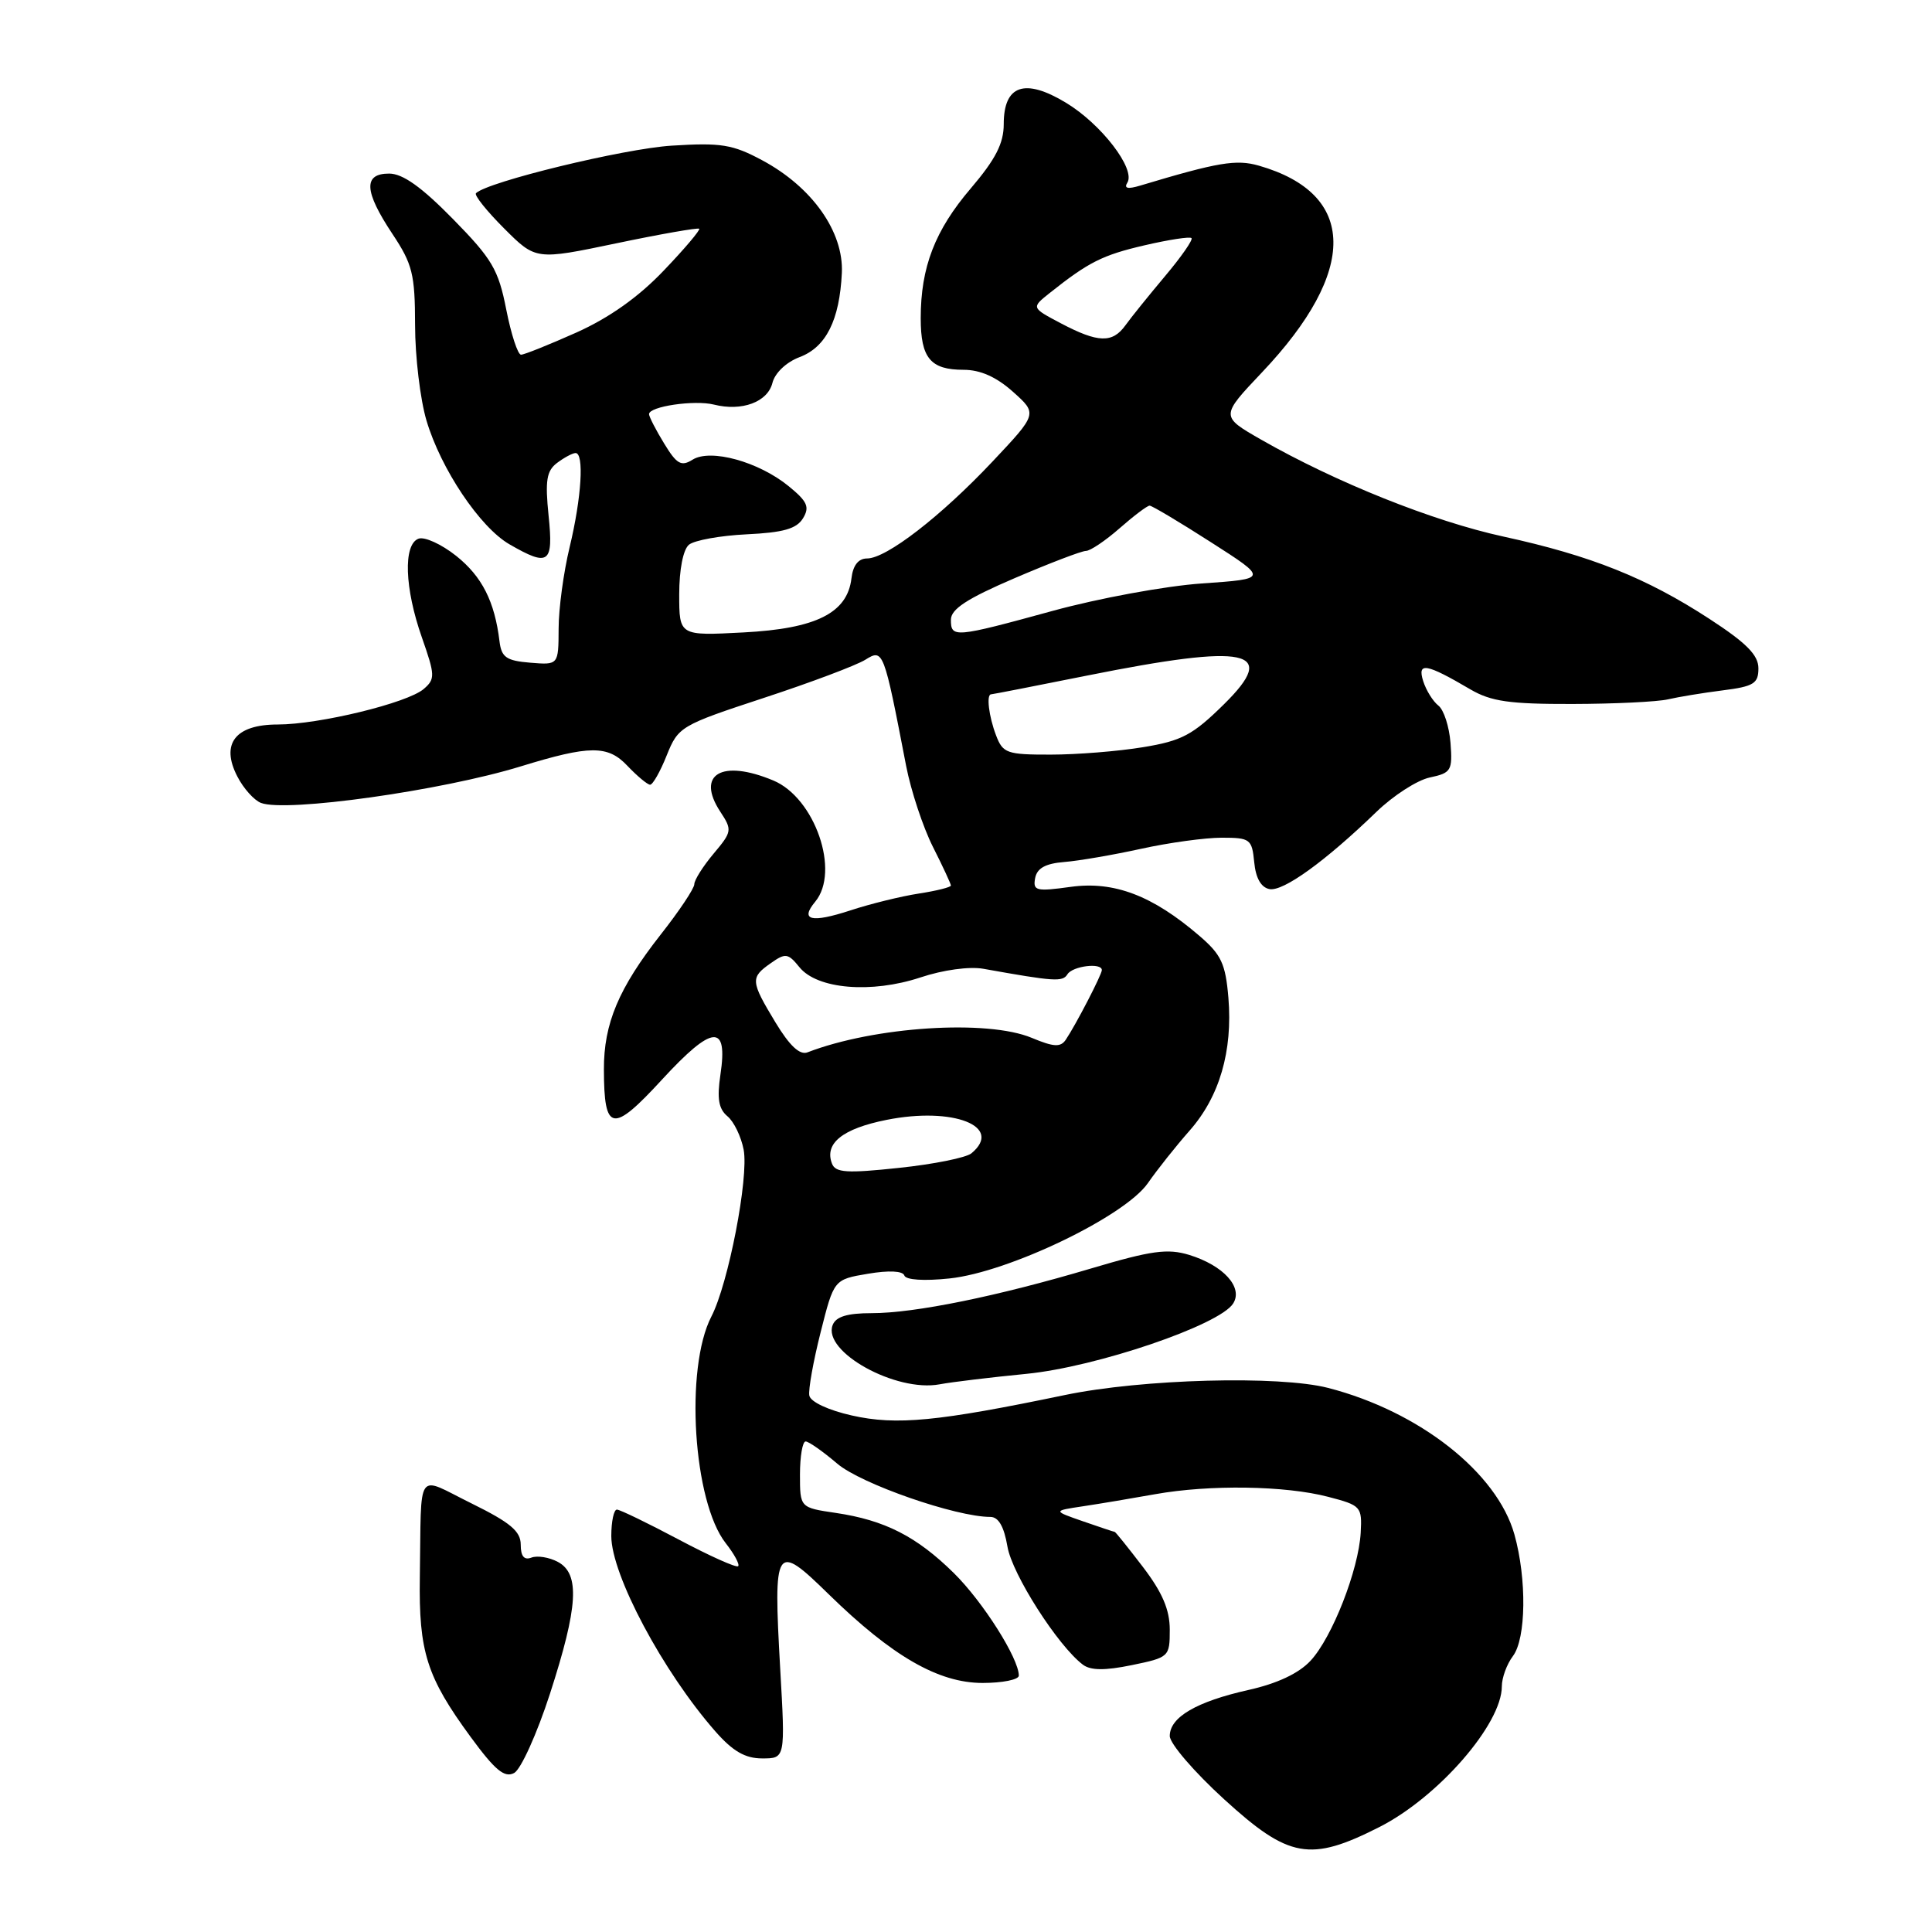<?xml version="1.0" encoding="UTF-8" standalone="no"?>
<!DOCTYPE svg PUBLIC "-//W3C//DTD SVG 1.1//EN" "http://www.w3.org/Graphics/SVG/1.1/DTD/svg11.dtd" >
<svg xmlns="http://www.w3.org/2000/svg" xmlns:xlink="http://www.w3.org/1999/xlink" version="1.1" viewBox="0 0 256 256">
 <g >
 <path fill="currentColor"
d=" M 182.78 242.09 C 190.57 238.14 199.00 228.45 199.00 223.46 C 199.00 222.32 199.66 220.51 200.47 219.44 C 202.22 217.12 202.32 209.23 200.67 203.33 C 198.37 195.13 188.08 187.03 176.00 183.91 C 169.50 182.23 151.33 182.72 141.10 184.85 C 124.24 188.36 118.78 188.89 112.88 187.56 C 109.75 186.86 107.39 185.75 107.24 184.92 C 107.09 184.14 107.77 180.36 108.74 176.52 C 110.50 169.54 110.50 169.54 115.00 168.78 C 117.78 168.31 119.63 168.40 119.83 169.01 C 120.03 169.60 122.43 169.76 125.83 169.40 C 133.67 168.57 149.05 161.17 152.10 156.77 C 153.35 154.97 155.84 151.84 157.63 149.81 C 161.59 145.32 163.35 139.29 162.77 132.22 C 162.39 127.69 161.83 126.49 158.91 123.99 C 152.71 118.66 147.63 116.73 141.90 117.51 C 137.29 118.15 136.85 118.04 137.16 116.36 C 137.41 115.04 138.53 114.42 141.01 114.22 C 142.93 114.07 147.51 113.28 151.20 112.47 C 154.88 111.66 159.69 111.00 161.88 111.00 C 165.65 111.00 165.89 111.18 166.19 114.24 C 166.39 116.36 167.10 117.60 168.22 117.81 C 170.04 118.15 175.62 114.12 182.38 107.58 C 184.61 105.42 187.79 103.37 189.46 103.02 C 192.29 102.42 192.48 102.11 192.20 98.44 C 192.03 96.27 191.31 94.05 190.60 93.50 C 189.88 92.94 188.97 91.48 188.58 90.25 C 187.77 87.69 188.97 87.90 194.84 91.35 C 197.58 92.95 200.03 93.30 208.34 93.28 C 213.93 93.27 219.62 92.99 221.00 92.67 C 222.38 92.35 225.64 91.81 228.25 91.48 C 232.38 90.96 233.00 90.57 233.00 88.56 C 233.00 86.80 231.42 85.20 226.50 82.00 C 218.17 76.57 210.79 73.62 199.22 71.10 C 189.86 69.06 177.05 63.93 167.10 58.25 C 161.71 55.16 161.71 55.16 167.23 49.33 C 179.98 35.88 179.82 25.68 166.81 21.95 C 163.81 21.09 161.41 21.49 151.09 24.59 C 149.43 25.09 148.90 24.97 149.38 24.20 C 150.50 22.39 145.93 16.44 141.24 13.61 C 135.78 10.31 133.00 11.27 133.00 16.45 C 133.00 19.00 131.92 21.10 128.66 24.93 C 123.88 30.52 122.00 35.40 122.00 42.17 C 122.00 47.45 123.29 49.00 127.68 49.00 C 129.90 49.00 132.03 49.95 134.22 51.91 C 137.48 54.82 137.48 54.82 131.51 61.16 C 124.67 68.42 117.45 74.00 114.89 74.00 C 113.74 74.00 113.02 74.91 112.82 76.65 C 112.27 81.23 108.14 83.30 98.52 83.80 C 90.00 84.25 90.00 84.25 90.00 78.75 C 90.00 75.48 90.52 72.81 91.29 72.18 C 92.00 71.59 95.44 70.97 98.93 70.80 C 103.79 70.57 105.55 70.07 106.40 68.68 C 107.31 67.18 106.99 66.45 104.50 64.42 C 100.52 61.17 94.15 59.42 91.77 60.91 C 90.27 61.85 89.67 61.51 88.00 58.76 C 86.90 56.97 86.01 55.22 86.00 54.88 C 86.00 53.85 92.01 52.97 94.60 53.61 C 98.30 54.54 101.71 53.28 102.35 50.74 C 102.68 49.42 104.18 47.99 105.95 47.32 C 109.46 46.00 111.25 42.42 111.55 36.16 C 111.80 30.71 107.62 24.79 101.00 21.24 C 97.07 19.13 95.55 18.89 89.00 19.30 C 82.65 19.70 64.58 24.09 63.07 25.60 C 62.81 25.86 64.49 27.96 66.80 30.27 C 71.00 34.47 71.00 34.47 81.67 32.24 C 87.54 31.01 92.48 30.15 92.65 30.31 C 92.81 30.48 90.70 32.98 87.94 35.86 C 84.62 39.35 80.74 42.10 76.38 44.06 C 72.77 45.67 69.46 47.00 69.04 47.00 C 68.61 47.00 67.73 44.30 67.08 41.01 C 66.04 35.71 65.21 34.31 60.01 29.01 C 55.85 24.77 53.36 23.00 51.56 23.00 C 48.11 23.00 48.24 25.34 52.00 31.00 C 54.66 35.00 54.99 36.34 55.00 43.07 C 55.00 47.23 55.68 52.92 56.51 55.72 C 58.41 62.13 63.59 69.86 67.50 72.12 C 72.73 75.14 73.35 74.69 72.69 68.32 C 72.22 63.69 72.42 62.40 73.80 61.35 C 74.74 60.64 75.84 60.05 76.25 60.03 C 77.43 59.98 77.06 65.94 75.48 72.50 C 74.68 75.80 74.02 80.66 74.02 83.31 C 74.00 88.12 74.00 88.12 70.25 87.81 C 67.10 87.55 66.45 87.10 66.19 85.00 C 65.55 79.69 63.87 76.39 60.45 73.66 C 58.49 72.10 56.24 71.08 55.45 71.38 C 53.41 72.16 53.61 77.95 55.90 84.46 C 57.66 89.48 57.68 89.97 56.15 91.29 C 54.00 93.15 42.27 96.00 36.79 96.00 C 31.18 96.00 29.20 98.55 31.45 102.89 C 32.26 104.47 33.67 106.04 34.58 106.39 C 37.90 107.67 58.57 104.76 69.00 101.55 C 78.14 98.74 80.53 98.72 83.12 101.46 C 84.43 102.84 85.79 103.97 86.14 103.98 C 86.49 103.99 87.49 102.24 88.34 100.10 C 89.87 96.29 90.17 96.11 101.20 92.48 C 107.42 90.44 113.47 88.16 114.66 87.42 C 117.04 85.94 117.10 86.09 120.07 101.50 C 120.71 104.80 122.31 109.62 123.62 112.22 C 124.93 114.81 126.00 117.12 126.00 117.34 C 126.00 117.56 124.09 118.04 121.75 118.40 C 119.41 118.76 115.33 119.76 112.69 120.63 C 107.48 122.33 105.96 121.96 108.02 119.48 C 111.35 115.47 107.98 105.72 102.47 103.42 C 95.63 100.56 92.19 102.59 95.44 107.55 C 97.04 109.98 97.00 110.21 94.55 113.12 C 93.15 114.79 92.00 116.61 92.00 117.16 C 92.00 117.72 90.00 120.72 87.55 123.83 C 81.97 130.94 80.00 135.63 80.02 141.72 C 80.04 150.02 81.14 150.21 87.74 143.03 C 94.43 135.76 96.48 135.59 95.46 142.40 C 94.99 145.57 95.22 146.93 96.39 147.91 C 97.25 148.62 98.21 150.62 98.54 152.35 C 99.23 156.06 96.51 170.11 94.26 174.45 C 90.72 181.31 91.84 198.99 96.17 204.49 C 97.30 205.93 98.04 207.30 97.81 207.53 C 97.57 207.76 94.03 206.17 89.94 204.00 C 85.85 201.83 82.16 200.04 81.75 200.03 C 81.34 200.01 81.00 201.59 81.00 203.53 C 81.00 208.66 87.84 221.50 94.79 229.42 C 97.11 232.06 98.74 233.00 101.00 233.00 C 104.06 233.00 104.06 233.00 103.38 221.10 C 102.46 204.72 102.72 204.31 109.79 211.23 C 118.21 219.46 124.34 223.00 130.20 223.00 C 132.84 223.00 135.00 222.56 135.00 222.03 C 135.00 219.75 130.25 212.25 126.40 208.45 C 121.46 203.58 117.23 201.43 110.75 200.47 C 106.00 199.77 106.00 199.77 106.00 195.39 C 106.00 192.97 106.34 191.00 106.75 191.00 C 107.16 191.00 109.05 192.33 110.94 193.94 C 114.07 196.62 126.66 201.00 131.23 201.00 C 132.31 201.00 133.04 202.28 133.49 204.92 C 134.10 208.57 140.18 218.09 143.49 220.58 C 144.51 221.35 146.41 221.37 149.96 220.64 C 154.91 219.62 155.00 219.54 155.00 215.95 C 155.00 213.30 154.02 211.01 151.45 207.64 C 149.50 205.09 147.82 202.99 147.70 202.98 C 147.59 202.98 145.70 202.34 143.50 201.58 C 139.50 200.19 139.50 200.19 143.50 199.59 C 145.70 199.26 150.00 198.54 153.06 197.99 C 160.28 196.70 170.33 196.85 176.00 198.34 C 180.34 199.47 180.49 199.64 180.30 203.09 C 180.02 208.03 176.52 216.98 173.65 220.06 C 172.10 221.73 169.24 223.08 165.42 223.93 C 158.52 225.48 155.00 227.54 155.00 230.03 C 155.00 231.03 158.24 234.80 162.21 238.42 C 170.79 246.25 173.60 246.75 182.78 242.09 Z  M 72.88 224.41 C 76.61 212.88 76.87 208.54 73.92 206.96 C 72.78 206.35 71.20 206.09 70.42 206.39 C 69.45 206.76 69.00 206.22 69.00 204.68 C 69.00 202.90 67.63 201.75 62.50 199.22 C 55.00 195.53 55.86 194.31 55.63 209.00 C 55.48 218.87 56.54 222.21 62.36 230.15 C 65.60 234.57 66.85 235.61 68.13 234.93 C 69.02 234.45 71.16 229.72 72.88 224.41 Z  M 136.02 182.04 C 145.29 181.13 161.60 175.58 163.40 172.72 C 164.75 170.58 162.12 167.68 157.57 166.28 C 154.71 165.41 152.57 165.70 144.60 168.07 C 132.16 171.77 121.21 174.00 115.51 174.00 C 112.26 174.00 110.76 174.46 110.33 175.58 C 108.97 179.12 118.70 184.51 124.50 183.43 C 126.15 183.12 131.33 182.50 136.02 182.04 Z  M 110.24 154.18 C 109.21 151.50 111.65 149.55 117.47 148.39 C 126.31 146.62 133.01 149.26 128.72 152.82 C 128.02 153.40 123.70 154.27 119.12 154.75 C 112.19 155.49 110.70 155.39 110.24 154.18 Z  M 102.75 135.47 C 99.44 129.99 99.41 129.53 102.14 127.62 C 104.08 126.25 104.42 126.30 105.93 128.16 C 108.28 131.07 115.45 131.67 121.95 129.52 C 124.97 128.51 128.46 128.04 130.31 128.37 C 139.74 130.06 140.80 130.13 141.44 129.10 C 142.12 128.00 146.00 127.52 146.00 128.54 C 146.00 129.14 142.55 135.80 141.22 137.77 C 140.53 138.79 139.63 138.74 136.71 137.52 C 130.81 135.06 115.87 136.02 107.00 139.44 C 105.98 139.84 104.63 138.58 102.75 135.47 Z  M 131.98 97.43 C 131.02 94.92 130.67 92.00 131.33 92.00 C 131.51 92.00 137.25 90.88 144.08 89.51 C 165.37 85.25 169.50 86.11 162.18 93.32 C 158.04 97.40 156.59 98.17 151.44 99.01 C 148.18 99.55 142.68 99.99 139.23 99.99 C 133.41 100.00 132.88 99.81 131.98 97.43 Z  M 126.00 82.12 C 126.00 80.71 128.13 79.32 134.42 76.62 C 139.06 74.63 143.32 73.00 143.89 73.00 C 144.46 73.00 146.47 71.65 148.35 70.00 C 150.23 68.35 152.02 67.00 152.33 67.00 C 152.64 67.00 156.30 69.18 160.46 71.85 C 168.04 76.70 168.04 76.70 159.27 77.31 C 154.45 77.64 145.55 79.28 139.50 80.94 C 126.47 84.51 126.00 84.55 126.00 82.12 Z  M 140.57 42.84 C 136.65 40.77 136.65 40.77 139.07 38.84 C 144.24 34.73 146.07 33.80 151.68 32.50 C 154.87 31.76 157.66 31.33 157.88 31.55 C 158.10 31.77 156.53 34.03 154.39 36.57 C 152.25 39.12 149.88 42.05 149.13 43.10 C 147.40 45.50 145.51 45.44 140.57 42.84 Z "/>
</g>
</svg>